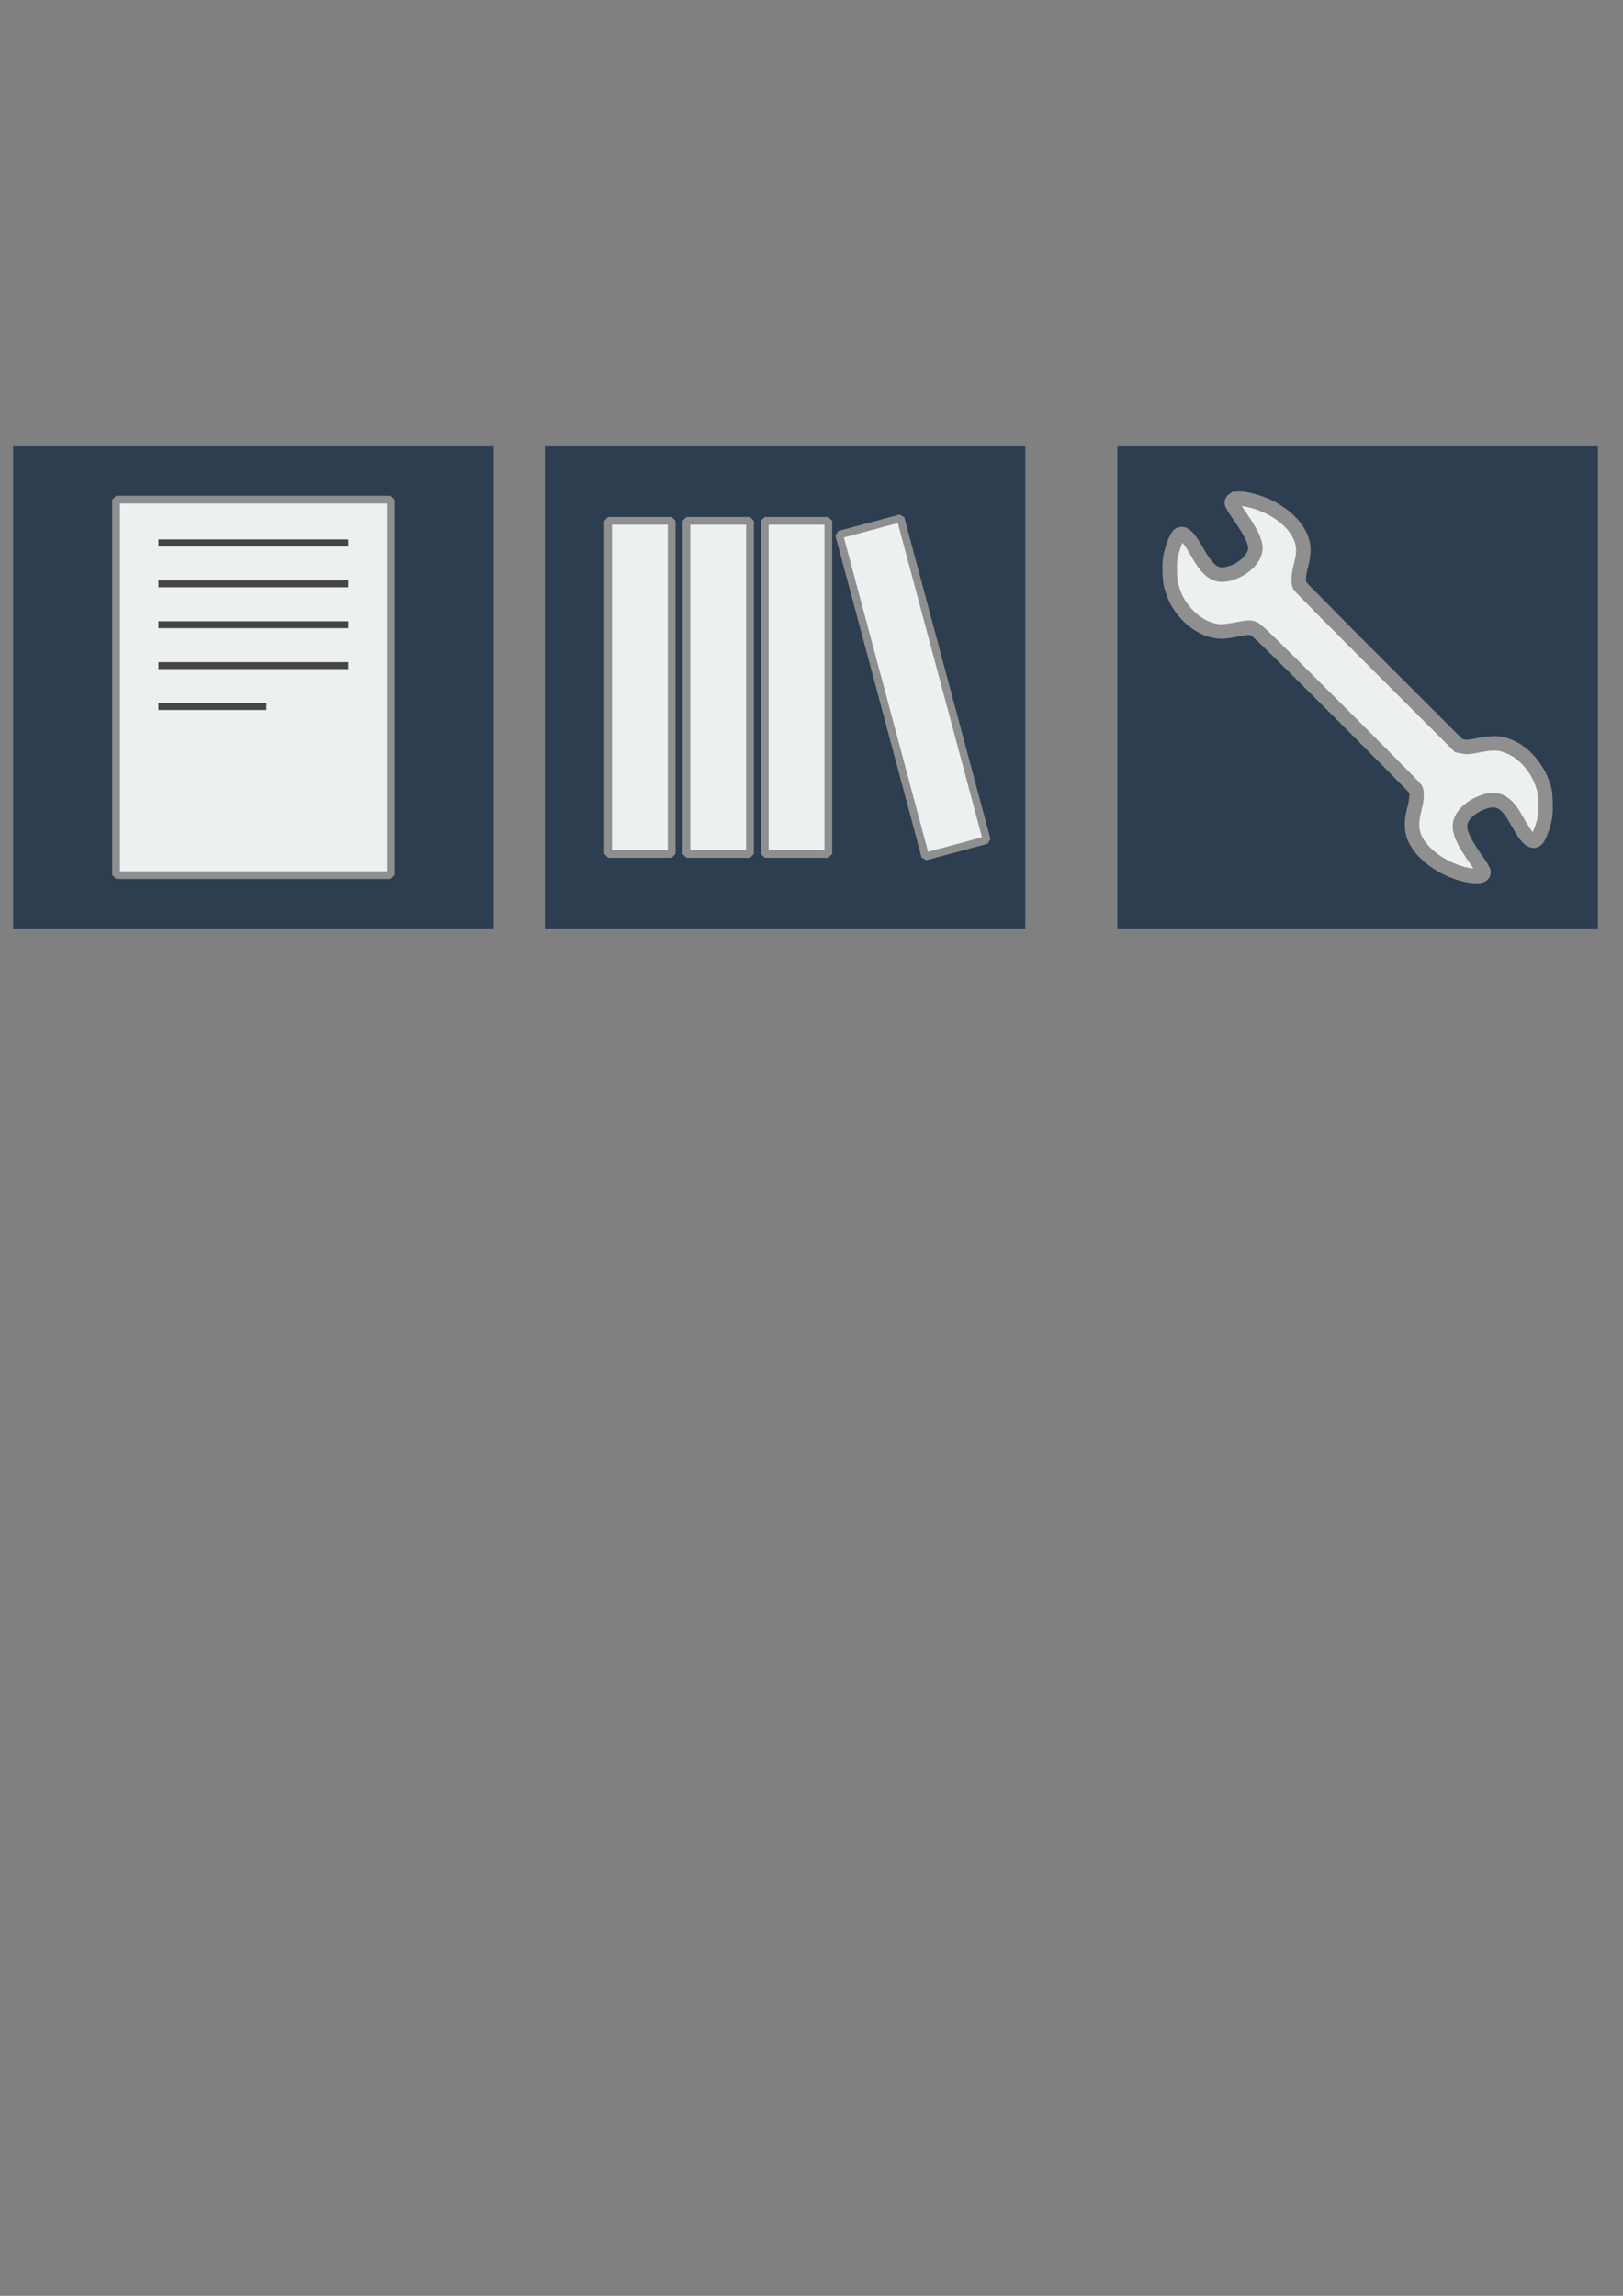 <?xml version="1.0" encoding="UTF-8" standalone="no"?>
<!-- Created with Inkscape (http://www.inkscape.org/) -->

<svg
   xmlns:dc="http://purl.org/dc/elements/1.1/"
   xmlns:cc="http://creativecommons.org/ns#"
   xmlns:rdf="http://www.w3.org/1999/02/22-rdf-syntax-ns#"
   xmlns:svg="http://www.w3.org/2000/svg"
   xmlns="http://www.w3.org/2000/svg"
   xmlns:sodipodi="http://sodipodi.sourceforge.net/DTD/sodipodi-0.dtd"
   xmlns:inkscape="http://www.inkscape.org/namespaces/inkscape"
   width="210mm"
   height="297mm"
   viewBox="0 0 210 297"
   version="1.1"
   id="svg8"
   inkscape:version="0.92.4 5da689c313, 2019-01-14"
   sodipodi:docname="home_icons.svg">
  <rect x="0" y="0" width="210" height="297" fill="#808080" stroke="none"/>
  <defs
     id="defs2">
    <inkscape:perspective
       sodipodi:type="inkscape:persp3d"
       inkscape:vp_x="128.28937 : 114.2895 : 1"
       inkscape:vp_y="0 : 1000 : 0"
       inkscape:vp_z="210 : 148.5 : 1"
       inkscape:persp3d-origin="105 : 99 : 1"
       id="perspective966" />
  </defs>
  <sodipodi:namedview
     id="base"
     pagecolor="#ffffff"
     bordercolor="#666666"
     borderopacity="1.0"
     inkscape:pageopacity="0.0"
     inkscape:pageshadow="2"
     inkscape:zoom="0.175"
     inkscape:cx="-130.22485"
     inkscape:cy="1023.9264"
     inkscape:document-units="mm"
     inkscape:current-layer="layer1"
     showgrid="false"
     inkscape:window-width="1366"
     inkscape:window-height="712"
     inkscape:window-x="0"
     inkscape:window-y="28"
     inkscape:window-maximized="1" />
  <g
     inkscape:label="Capa 1"
     inkscape:groupmode="layer"
     id="layer1">
    <rect
       style="fill:#2c3e50;fill-opacity:1;stroke:none;stroke-width:1;stroke-linejoin:miter;stroke-miterlimit:4;stroke-dasharray:none;stroke-dashoffset:0;stroke-opacity:1;paint-order:normal"
       id="rect818"
       width="62.177"
       height="62.366"
       x="1.701"
       y="57.741"
       rx="0"
       ry="0"
       inkscape:export-xdpi="163.39999"
       inkscape:export-ydpi="163.39999" />
    <rect
       style="fill:#ecf0f1;fill-opacity:1;stroke:#8f8f8f;stroke-width:1;stroke-linejoin:bevel;stroke-miterlimit:4;stroke-dasharray:none;stroke-dashoffset:0;stroke-opacity:1;paint-order:normal"
       id="rect836"
       width="35.53"
       height="48.57"
       x="15.025"
       y="64.639"
       rx="0"
       ry="0"
       inkscape:export-xdpi="163.39999"
       inkscape:export-ydpi="163.39999" />
    <path
       style="fill:none;stroke:#464646;stroke-width:0.9;stroke-linecap:butt;stroke-linejoin:miter;stroke-miterlimit:4;stroke-dasharray:none;stroke-opacity:1"
       d="m 20.505,70.233 h 24.568"
       id="path838"
       inkscape:connector-curvature="0"
       inkscape:export-xdpi="163.39999"
       inkscape:export-ydpi="163.39999" />
    <path
       inkscape:connector-curvature="0"
       id="path840"
       d="m 20.505,75.525 h 24.568"
       style="fill:none;stroke:#464646;stroke-width:0.9;stroke-linecap:butt;stroke-linejoin:miter;stroke-miterlimit:4;stroke-dasharray:none;stroke-opacity:1"
       inkscape:export-xdpi="163.39999"
       inkscape:export-ydpi="163.39999" />
    <path
       style="fill:none;stroke:#464646;stroke-width:0.9;stroke-linecap:butt;stroke-linejoin:miter;stroke-miterlimit:4;stroke-dasharray:none;stroke-opacity:1"
       d="m 20.505,80.817 h 24.568"
       id="path842"
       inkscape:connector-curvature="0"
       inkscape:export-xdpi="163.39999"
       inkscape:export-ydpi="163.39999" />
    <path
       inkscape:connector-curvature="0"
       id="path844"
       d="m 20.505,86.108 h 24.568"
       style="fill:none;stroke:#464646;stroke-width:0.9;stroke-linecap:butt;stroke-linejoin:miter;stroke-miterlimit:4;stroke-dasharray:none;stroke-opacity:1"
       inkscape:export-xdpi="163.39999"
       inkscape:export-ydpi="163.39999" />
    <path
       style="fill:none;stroke:#464646;stroke-width:0.9;stroke-linecap:butt;stroke-linejoin:miter;stroke-miterlimit:4;stroke-dasharray:none;stroke-opacity:1"
       d="m 20.505,91.4 h 13.985"
       id="path846"
       inkscape:connector-curvature="0"
       sodipodi:nodetypes="cc"
       inkscape:export-xdpi="163.39999"
       inkscape:export-ydpi="163.39999" />
    <rect
       ry="0"
       rx="0"
       y="57.741"
       x="70.493"
       height="62.366"
       width="62.177"
       id="rect940"
       style="fill:#2c3e50;fill-opacity:1;stroke:none;stroke-width:1;stroke-linejoin:miter;stroke-miterlimit:4;stroke-dasharray:none;stroke-dashoffset:0;stroke-opacity:1;paint-order:normal"
       inkscape:export-xdpi="163.39999"
       inkscape:export-ydpi="163.39999" />
    <g
       id="g1083"
       transform="translate(319.181,19.764)"
       inkscape:export-xdpi="163.39999"
       inkscape:export-ydpi="163.39999">
      <rect
         style="fill:#ecf0f1;fill-opacity:1;stroke:#8f8f8f;stroke-width:1;stroke-linejoin:bevel;stroke-miterlimit:4;stroke-dasharray:none;stroke-dashoffset:0;stroke-opacity:1;paint-order:normal"
         id="rect1043"
         width="8.226"
         height="43.088"
         x="-240.501"
         y="47.616" />
      <rect
         y="47.616"
         x="-230.366"
         height="43.088"
         width="8.226"
         id="rect1045"
         style="fill:#ecf0f1;fill-opacity:1;stroke:#8f8f8f;stroke-width:1;stroke-linejoin:bevel;stroke-miterlimit:4;stroke-dasharray:none;stroke-dashoffset:0;stroke-opacity:1;paint-order:normal" />
      <rect
         style="fill:#ecf0f1;fill-opacity:1;stroke:#8f8f8f;stroke-width:1;stroke-linejoin:bevel;stroke-miterlimit:4;stroke-dasharray:none;stroke-dashoffset:0;stroke-opacity:1;paint-order:normal"
         id="rect1047"
         width="8.226"
         height="43.088"
         x="-220.23"
         y="47.616" />
      <rect
         transform="rotate(-15)"
         y="-6.777"
         x="-216.218"
         height="43.088"
         width="8.226"
         id="rect1049"
         style="fill:#ecf0f1;fill-opacity:1;stroke:#8f8f8f;stroke-width:1;stroke-linejoin:bevel;stroke-miterlimit:4;stroke-dasharray:none;stroke-dashoffset:0;stroke-opacity:1;paint-order:normal" />
    </g>
    <rect
       style="fill:#2c3e50;fill-opacity:1;stroke:none;stroke-width:1;stroke-linejoin:miter;stroke-miterlimit:4;stroke-dasharray:none;stroke-dashoffset:0;stroke-opacity:1;paint-order:normal"
       id="rect1085"
       width="62.177"
       height="62.366"
       x="144.576"
       y="57.741"
       rx="0"
       ry="0"
       inkscape:export-xdpi="163.39999"
       inkscape:export-ydpi="163.39999" />
    <path
       inkscape:connector-curvature="0"
       d="m 159.602,64.654 c -0.122,0.081 -0.224,0.265 -0.224,0.387 0,0.142 0.377,0.774 0.855,1.466 1.558,2.209 2.199,3.512 2.199,4.418 0,1.323 -1.567,2.81 -3.471,3.298 -1.649,0.427 -2.627,-0.255 -4.062,-2.82 -1.171,-2.077 -1.883,-2.698 -2.443,-2.107 -0.265,0.295 -0.743,1.558 -0.967,2.565 -0.142,0.621 -0.163,1.11 -0.133,2.189 0.041,1.212 0.092,1.507 0.377,2.331 0.356,1.059 0.652,1.619 1.303,2.474 1.313,1.741 3.268,2.84 5.029,2.84 0.316,0 1.181,-0.112 1.924,-0.255 1.527,-0.285 1.629,-0.295 2.189,-0.142 0.356,0.092 1.781,1.476 10.618,10.302 5.619,5.609 10.281,10.323 10.362,10.475 0.224,0.427 0.173,1.354 -0.163,2.627 -0.621,2.392 -0.285,3.828 1.293,5.497 1.537,1.629 4.163,2.912 6.383,3.115 0.876,0.081 1.283,-0.081 1.283,-0.509 0,-0.133 -0.305,-0.672 -0.682,-1.191 -2.189,-3.095 -2.718,-4.449 -2.169,-5.609 0.448,-0.967 1.537,-1.812 2.922,-2.28 1.792,-0.601 2.932,0.041 4.194,2.362 0.763,1.374 1.273,2.117 1.669,2.433 0.672,0.499 1.008,0.275 1.496,-0.987 0.509,-1.313 0.641,-2.178 0.591,-3.746 -0.041,-1.212 -0.091,-1.496 -0.387,-2.372 -0.662,-1.975 -2.24,-3.848 -3.909,-4.652 -1.466,-0.692 -2.291,-0.753 -4.428,-0.346 -1.212,0.244 -1.456,0.255 -1.944,0.153 l -0.56,-0.112 -10.21,-10.201 c -5.619,-5.619 -10.282,-10.333 -10.363,-10.485 -0.224,-0.438 -0.173,-1.374 0.163,-2.657 0.387,-1.487 0.397,-2.382 0.061,-3.339 -0.57,-1.629 -2.077,-3.135 -4.184,-4.184 -1.741,-0.866 -4.041,-1.344 -4.611,-0.937 z"
       id="path4"
       style="fill:#ecf0f1;fill-opacity:1;stroke:#8f8f8f;stroke-width:1.876;stroke-miterlimit:4;stroke-dasharray:none;stroke-opacity:1"
       inkscape:export-xdpi="163.39999"
       inkscape:export-ydpi="163.39999" />
  </g>
</svg>
